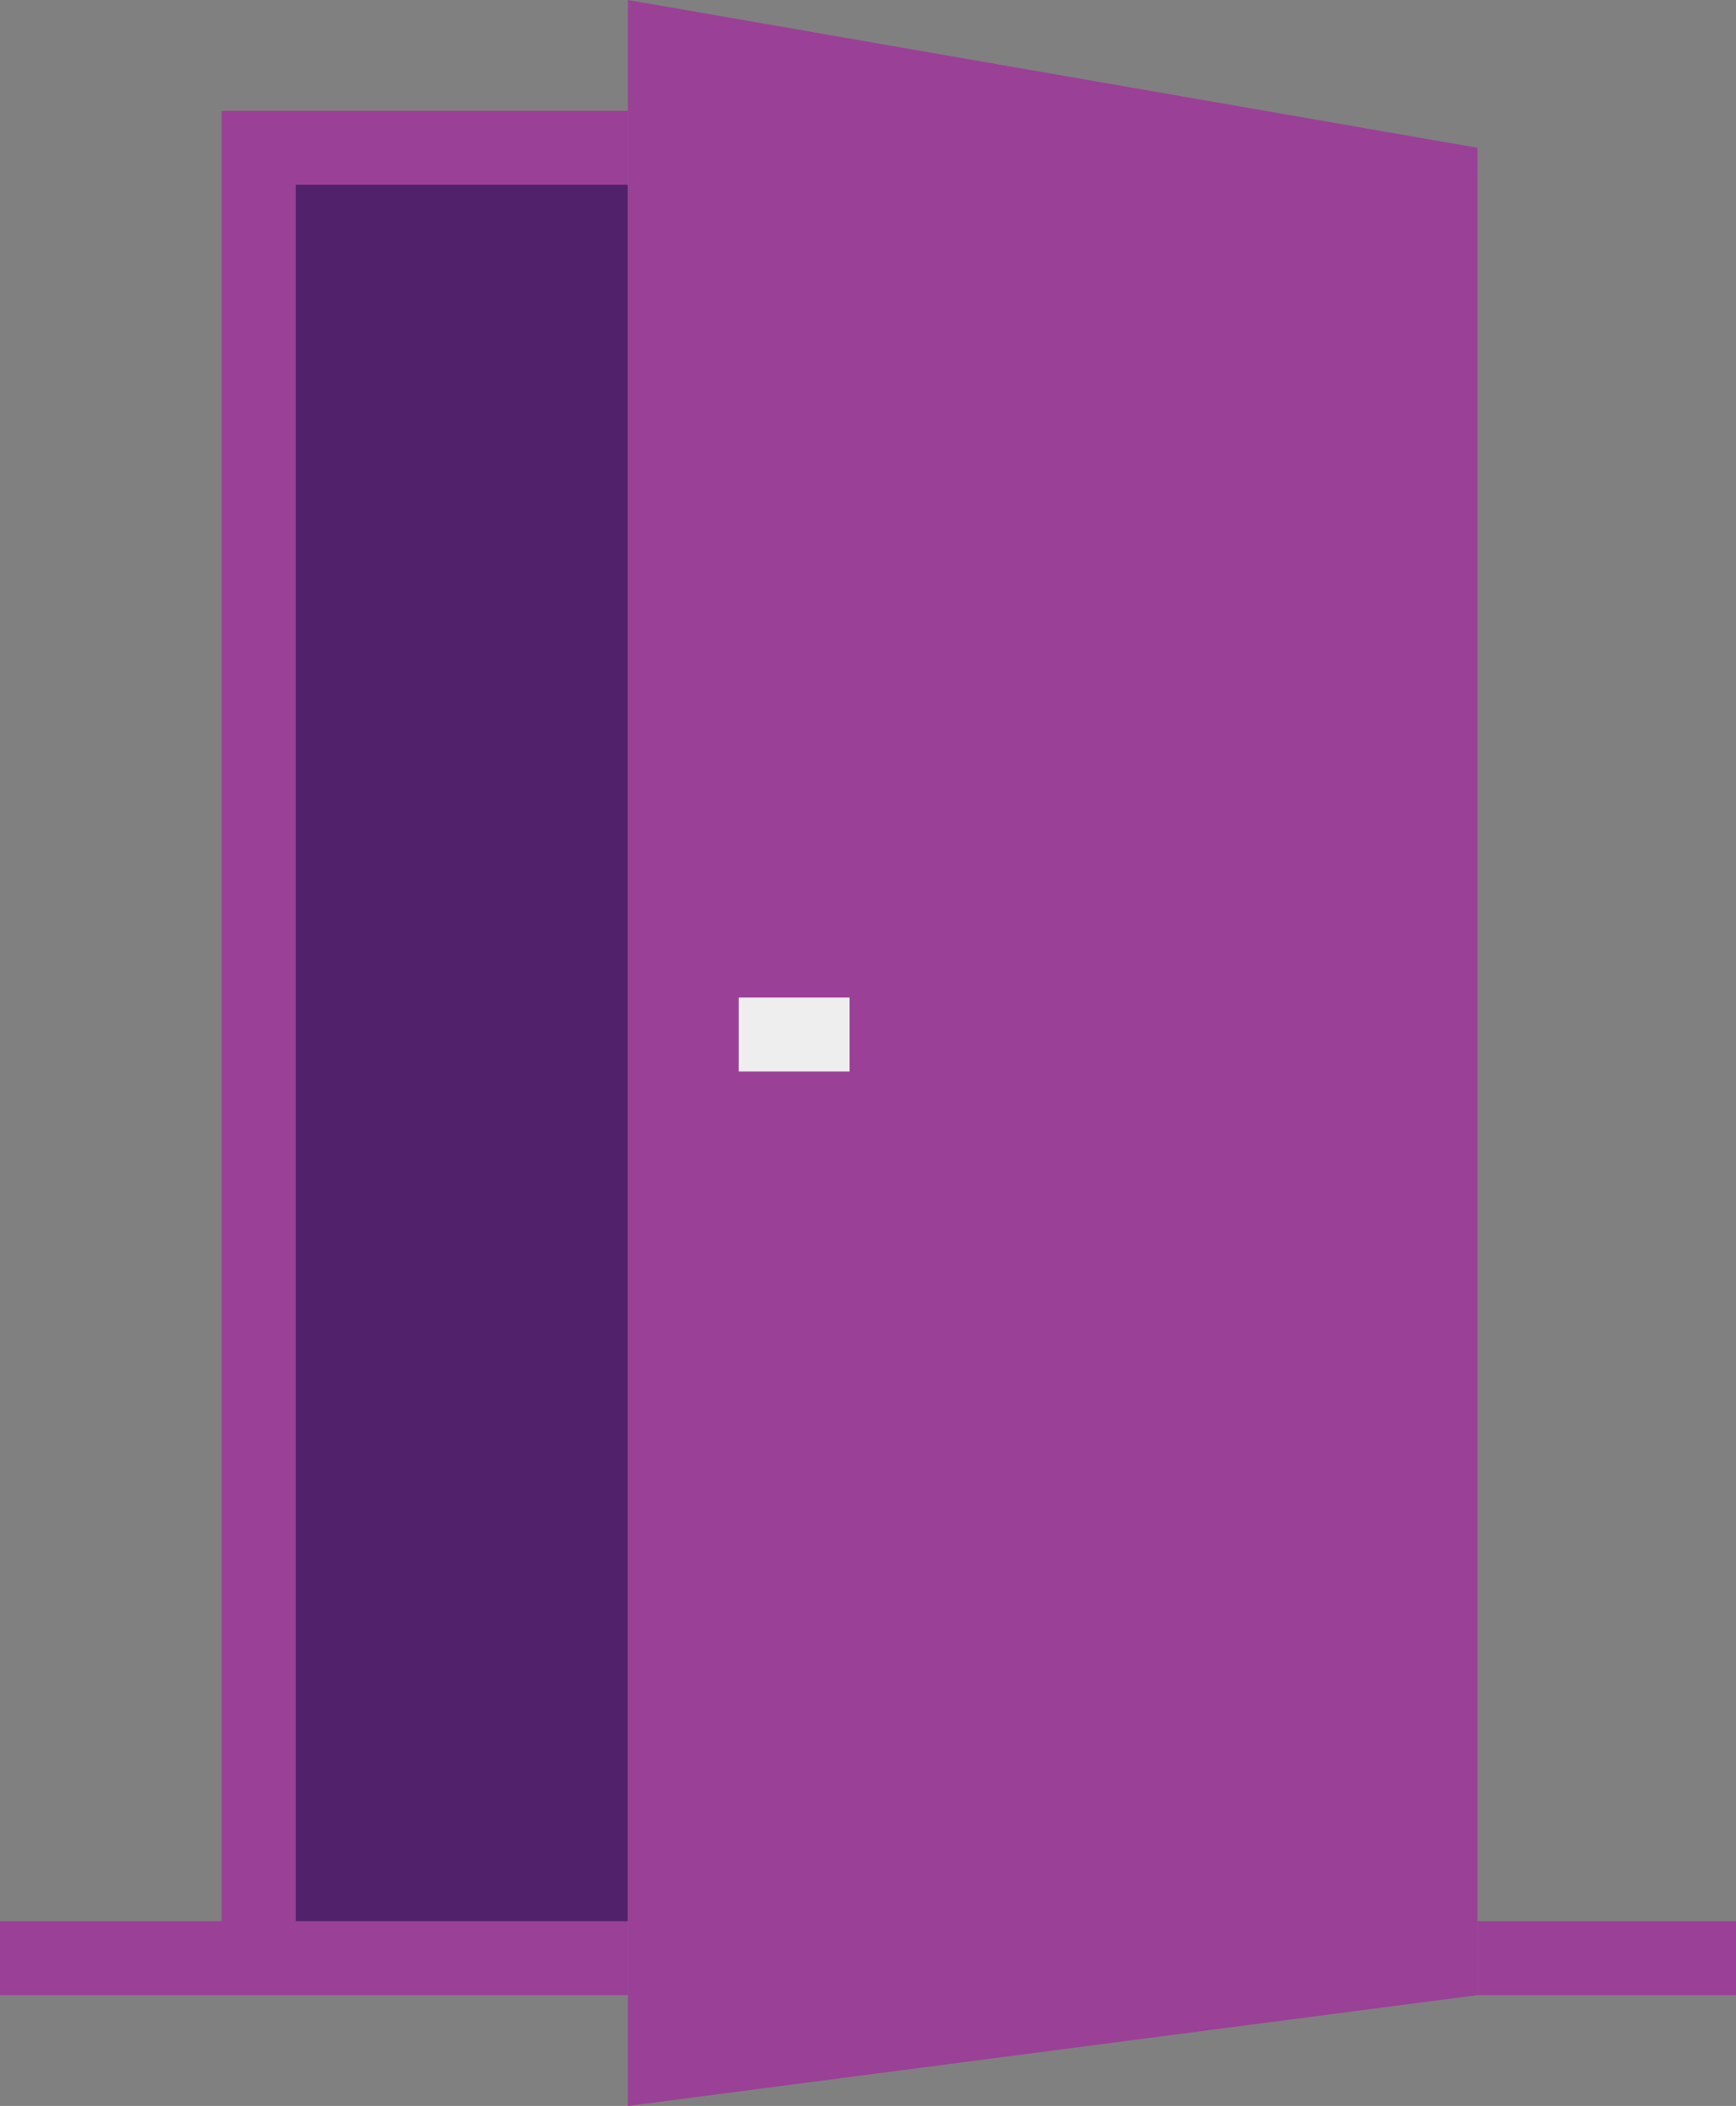 <?xml version="1.0" encoding="utf-8"?>
<!-- Generator: Adobe Illustrator 19.2.0, SVG Export Plug-In . SVG Version: 6.00 Build 0)  -->
<svg version="1.1" id="door" xmlns="http://www.w3.org/2000/svg" xmlns:xlink="http://www.w3.org/1999/xlink" x="0px" y="0px"
	 viewBox="0 0 188 228" enable-background="new 0 0 188 228" xml:space="preserve">
<rect x="0" y="0" width="188" height="228" fill="#808080" stroke="none"/>
<g>
	<rect x="32" y="20" fill="#52216C" width="36" height="188"/>
	<polygon fill="#9A4096" points="32,208 32,20 68,20 68,12 24,12 24,208 0,208 0,216 24,216 68,216 68,208 	"/>
	<rect x="160" y="208" fill="#9A4096" width="28" height="8"/>
	<path fill="#9A4096" d="M160,16L68,0v12v8v188v8v12l92-12v-8V16z M92,116H80v-8h12V116z"/>
	<rect x="80" y="108" fill="#EEEEEE" width="12" height="8"/>
</g>
</svg>
